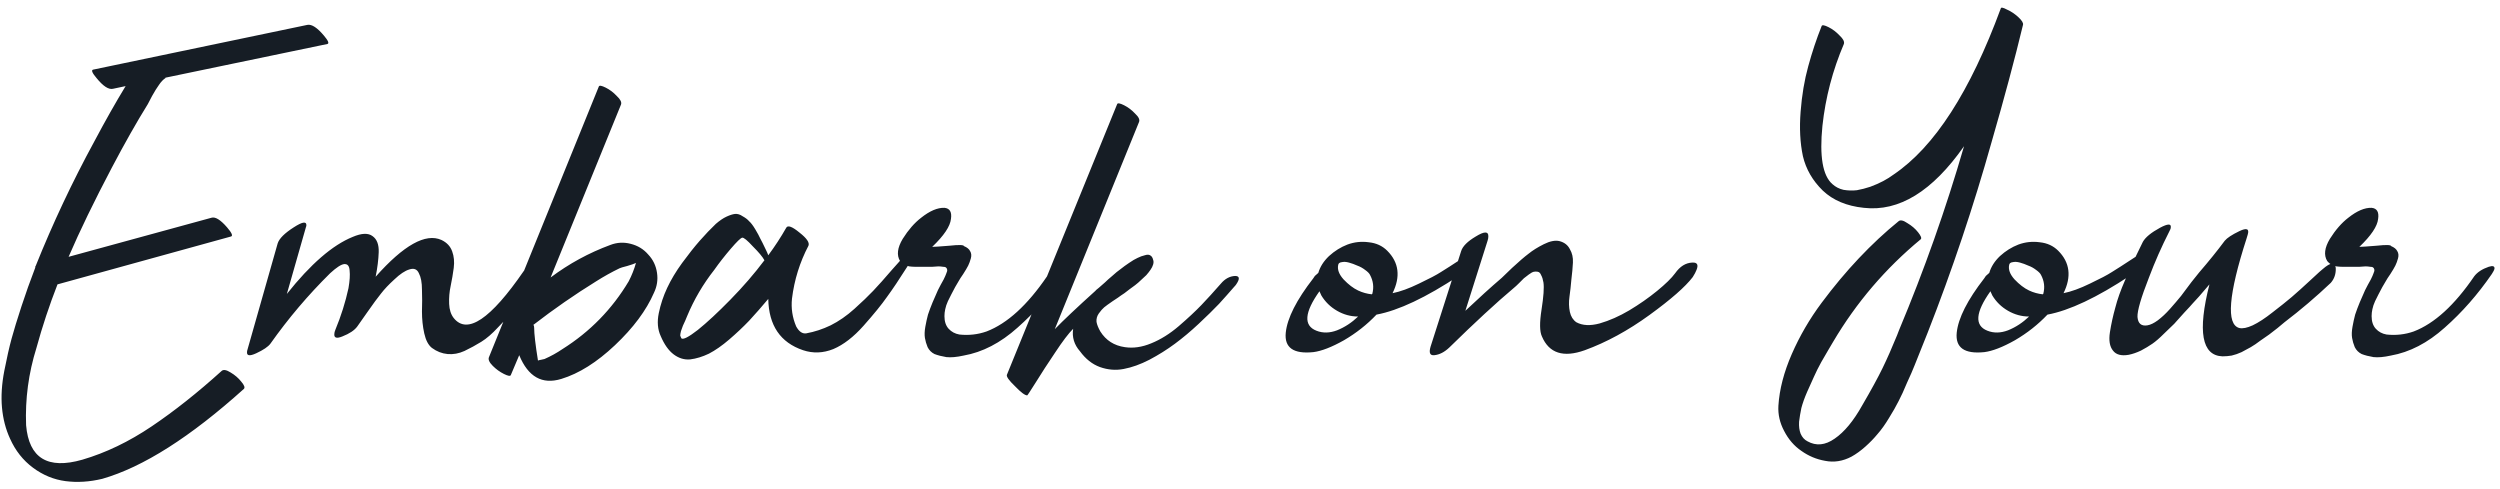 <svg width="327" height="64" viewBox="0 0 327 64" fill="none" xmlns="http://www.w3.org/2000/svg">
<path d="M40.213 3.252C40.781 3.151 41.498 3.619 42.366 4.653C42.934 5.321 43.084 5.688 42.817 5.755L21.639 10.161C21.639 10.161 21.639 10.177 21.639 10.211C21.338 10.411 21.055 10.711 20.788 11.112C20.52 11.479 20.22 11.963 19.886 12.564C19.586 13.131 19.402 13.482 19.336 13.615C17.867 15.985 16.298 18.756 14.629 21.926C12.326 26.299 10.441 30.187 8.972 33.592L27.647 28.485C28.147 28.318 28.831 28.735 29.699 29.737C30.334 30.471 30.5 30.872 30.2 30.938L7.52 37.197C6.452 39.934 5.534 42.704 4.766 45.508C3.732 48.812 3.281 52.183 3.414 55.621C3.782 59.927 6.235 61.429 10.774 60.127C13.845 59.226 16.866 57.774 19.836 55.771C22.807 53.769 25.861 51.349 28.998 48.512C29.232 48.311 29.616 48.378 30.15 48.712C30.717 49.046 31.185 49.446 31.552 49.913C31.952 50.381 32.069 50.698 31.902 50.865C24.893 57.173 18.718 61.095 13.378 62.63C11.709 63.031 10.107 63.131 8.571 62.931C7.036 62.73 5.617 62.146 4.316 61.178C3.014 60.211 2.013 58.942 1.312 57.373C0.744 56.138 0.394 54.787 0.26 53.318C0.127 51.849 0.227 50.247 0.561 48.512C0.894 46.809 1.212 45.407 1.512 44.306C1.812 43.205 2.246 41.786 2.814 40.05C3.348 38.415 3.949 36.729 4.616 34.994C4.583 34.927 4.599 34.86 4.666 34.793C6.902 29.219 9.456 23.796 12.326 18.522C13.761 15.818 15.13 13.398 16.432 11.262L14.78 11.613C14.212 11.746 13.495 11.279 12.627 10.211C12.059 9.543 11.909 9.176 12.176 9.109L40.213 3.252ZM68.711 35.194C69.178 34.526 69.946 33.992 71.014 33.592C71.815 33.325 72.182 33.425 72.115 33.892C72.082 34.093 71.932 34.393 71.665 34.793C71.164 35.461 70.78 35.995 70.513 36.395C70.246 36.763 69.762 37.43 69.061 38.398C68.36 39.333 67.726 40.1 67.159 40.701C66.625 41.269 65.957 41.97 65.156 42.804C64.388 43.639 63.654 44.273 62.953 44.707C62.252 45.141 61.518 45.541 60.75 45.908C60.016 46.242 59.282 46.376 58.547 46.309C57.813 46.242 57.129 45.975 56.495 45.508C56.027 45.141 55.694 44.506 55.493 43.605C55.293 42.704 55.193 41.753 55.193 40.751C55.226 39.75 55.226 38.799 55.193 37.898C55.193 36.963 55.059 36.245 54.792 35.745C54.559 35.211 54.142 35.044 53.541 35.244C52.973 35.411 52.322 35.845 51.588 36.546C50.854 37.213 50.27 37.831 49.836 38.398C49.402 38.932 48.801 39.75 48.033 40.852C47.266 41.953 46.832 42.57 46.732 42.704C46.365 43.205 45.714 43.639 44.779 44.006C44.045 44.306 43.694 44.206 43.728 43.705C43.728 43.538 43.778 43.338 43.878 43.105C44.612 41.335 45.18 39.533 45.58 37.697C45.747 36.729 45.797 35.962 45.73 35.394C45.697 34.793 45.463 34.51 45.029 34.543C44.629 34.577 44.011 34.977 43.177 35.745C40.306 38.582 37.703 41.653 35.367 44.957C35.066 45.357 34.449 45.775 33.514 46.209C32.646 46.609 32.246 46.542 32.313 46.008C32.313 45.942 32.329 45.858 32.363 45.758L36.318 31.84C36.518 31.205 37.219 30.504 38.421 29.737C39.556 29.002 40.106 28.919 40.073 29.486C40.073 29.553 40.056 29.62 40.023 29.687L37.52 38.448C40.624 34.543 43.494 32.056 46.131 30.988C47.299 30.488 48.167 30.454 48.734 30.888C49.302 31.289 49.569 31.99 49.535 32.991C49.502 33.959 49.369 35.027 49.135 36.195C52.806 32.056 55.677 30.454 57.746 31.389C58.447 31.723 58.915 32.223 59.148 32.891C59.382 33.525 59.449 34.243 59.349 35.044C59.248 35.811 59.115 36.596 58.948 37.397C58.781 38.165 58.714 38.949 58.748 39.75C58.781 40.518 58.981 41.135 59.349 41.602C61.117 43.805 64.171 41.753 68.511 35.444C68.611 35.344 68.677 35.261 68.711 35.194ZM79.83 32.04C80.698 31.706 81.582 31.656 82.484 31.89C83.418 32.123 84.186 32.59 84.787 33.291C85.421 33.959 85.805 34.76 85.938 35.695C86.072 36.596 85.938 37.464 85.537 38.298C84.536 40.601 82.834 42.888 80.431 45.157C78.061 47.394 75.725 48.862 73.421 49.563C70.918 50.331 69.082 49.296 67.914 46.459L66.813 49.062C66.746 49.229 66.445 49.179 65.912 48.912C65.377 48.645 64.894 48.295 64.46 47.861C63.992 47.394 63.825 47.01 63.959 46.709L78.328 11.312C78.395 11.145 78.695 11.195 79.229 11.463C79.763 11.729 80.247 12.097 80.681 12.564C81.148 12.998 81.332 13.365 81.232 13.665L72.02 36.295C74.423 34.493 77.026 33.075 79.83 32.04ZM83.184 34.393C82.984 34.493 82.6 34.627 82.033 34.793C81.499 34.927 81.165 35.027 81.032 35.094C79.997 35.594 78.979 36.162 77.978 36.796C75.174 38.532 72.454 40.418 69.817 42.454C69.817 42.454 69.8 42.454 69.767 42.454C69.833 42.587 69.867 42.721 69.867 42.854C69.867 43.655 70.034 45.09 70.367 47.16C70.434 47.127 70.568 47.093 70.768 47.06C70.968 47.026 71.118 46.993 71.219 46.96C72.053 46.592 72.837 46.158 73.572 45.658C77.176 43.388 80.064 40.434 82.233 36.796C82.634 36.028 82.951 35.227 83.184 34.393ZM118.813 32.891C119.38 32.29 119.697 32.207 119.764 32.641C119.764 32.974 119.664 33.308 119.464 33.642C119.297 33.909 119.03 34.326 118.663 34.894C117.628 36.529 116.744 37.847 116.009 38.849C115.308 39.85 114.29 41.102 112.955 42.604C111.653 44.072 110.335 45.09 109 45.658C107.665 46.192 106.346 46.242 105.045 45.808C102.074 44.807 100.555 42.57 100.489 39.099C99.621 40.134 98.786 41.085 97.985 41.953C97.184 42.787 96.316 43.605 95.382 44.406C94.447 45.207 93.563 45.825 92.728 46.259C91.894 46.659 91.076 46.91 90.275 47.01C89.507 47.076 88.79 46.859 88.122 46.359C87.455 45.858 86.887 45.057 86.42 43.956C86.019 43.088 85.936 42.086 86.17 40.952C86.403 39.817 86.77 38.715 87.271 37.647C87.772 36.579 88.423 35.494 89.224 34.393C90.058 33.258 90.826 32.29 91.527 31.489C92.261 30.655 92.962 29.92 93.629 29.286C94.13 28.852 94.597 28.535 95.031 28.335C95.465 28.135 95.832 28.018 96.133 27.984C96.467 27.951 96.8 28.051 97.134 28.285C97.501 28.485 97.785 28.702 97.985 28.936C98.219 29.136 98.486 29.486 98.786 29.987C99.087 30.488 99.304 30.888 99.437 31.189C99.604 31.489 99.838 31.956 100.138 32.59C100.305 32.924 100.422 33.191 100.489 33.392C101.356 32.223 102.141 31.022 102.842 29.787C103.042 29.42 103.626 29.637 104.594 30.438C105.529 31.172 105.912 31.739 105.746 32.14C104.611 34.309 103.893 36.612 103.593 39.049C103.459 40.317 103.643 41.536 104.143 42.704C104.511 43.371 104.945 43.672 105.445 43.605C106.547 43.405 107.615 43.054 108.649 42.554C109.718 42.02 110.752 41.302 111.754 40.401C112.755 39.5 113.573 38.715 114.207 38.048C114.874 37.347 115.709 36.412 116.71 35.244C117.745 34.076 118.446 33.291 118.813 32.891ZM89.124 44.256C89.357 44.456 90.075 44.089 91.276 43.154C92.478 42.187 93.897 40.868 95.532 39.199C97.201 37.497 98.686 35.778 99.988 34.042C99.754 33.608 99.254 33.008 98.486 32.24C97.752 31.439 97.284 31.055 97.084 31.088C96.884 31.122 96.383 31.606 95.582 32.54C94.781 33.475 94.063 34.393 93.429 35.294C91.961 37.163 90.776 39.183 89.874 41.352C89.841 41.452 89.758 41.653 89.624 41.953C89.491 42.22 89.391 42.437 89.324 42.604C89.257 42.771 89.174 43.004 89.073 43.305C89.007 43.572 88.973 43.772 88.973 43.906C89.007 44.006 89.057 44.123 89.124 44.256ZM136.951 36.145C137.352 35.611 137.986 35.194 138.854 34.894C139.388 34.727 139.638 34.81 139.605 35.144C139.572 35.311 139.455 35.544 139.255 35.845C137.419 38.515 135.366 40.852 133.096 42.854C130.86 44.857 128.507 46.075 126.037 46.509C125.136 46.709 124.385 46.776 123.784 46.709C123.183 46.609 122.666 46.476 122.232 46.309C121.831 46.108 121.531 45.808 121.331 45.407C121.164 45.007 121.047 44.606 120.98 44.206C120.914 43.805 120.93 43.321 121.03 42.754C121.13 42.187 121.247 41.653 121.381 41.152C121.548 40.651 121.748 40.117 121.982 39.55C122.249 38.949 122.482 38.415 122.683 37.948C122.916 37.48 123.167 37.013 123.434 36.546C123.6 36.212 123.717 35.945 123.784 35.745C123.884 35.544 123.918 35.377 123.884 35.244C123.851 35.111 123.801 35.027 123.734 34.994C123.667 34.927 123.534 34.894 123.333 34.894C123.133 34.86 122.933 34.843 122.733 34.843C122.566 34.843 122.315 34.86 121.982 34.894C121.648 34.894 121.364 34.894 121.13 34.894C121.03 34.894 120.813 34.894 120.48 34.894C120.146 34.894 119.862 34.894 119.628 34.894C119.428 34.894 119.195 34.877 118.928 34.843C118.661 34.777 118.427 34.693 118.227 34.593C118.026 34.46 117.859 34.309 117.726 34.143C117.259 33.375 117.375 32.407 118.076 31.239C118.811 30.07 119.612 29.153 120.48 28.485C121.614 27.584 122.632 27.15 123.534 27.183C124.235 27.25 124.518 27.734 124.385 28.635C124.285 29.603 123.467 30.822 121.932 32.29C122.199 32.29 122.95 32.24 124.185 32.14C125.42 32.006 126.054 32.023 126.087 32.19C126.488 32.357 126.755 32.574 126.888 32.841C127.055 33.108 127.088 33.425 126.988 33.792C126.888 34.159 126.771 34.476 126.638 34.743C126.504 35.01 126.287 35.377 125.987 35.845C125.687 36.279 125.503 36.562 125.436 36.696C125.369 36.796 125.203 37.08 124.936 37.547C124.702 37.981 124.535 38.298 124.435 38.498C124.335 38.699 124.185 38.999 123.984 39.4C123.817 39.767 123.701 40.117 123.634 40.451C123.567 40.751 123.534 41.052 123.534 41.352C123.534 42.053 123.717 42.604 124.084 43.004C124.452 43.405 124.919 43.655 125.486 43.755C126.087 43.822 126.688 43.822 127.289 43.755C127.889 43.689 128.474 43.555 129.041 43.355C131.745 42.32 134.381 39.917 136.951 36.145ZM159.694 37.096C160.228 36.462 160.846 36.129 161.547 36.095C162.147 36.095 162.197 36.462 161.697 37.197C161.63 37.297 161.547 37.397 161.446 37.497C160.812 38.231 160.145 38.982 159.444 39.75C158.743 40.484 157.858 41.352 156.79 42.353C155.756 43.321 154.721 44.189 153.686 44.957C152.651 45.725 151.533 46.425 150.332 47.06C149.164 47.66 148.045 48.061 146.977 48.261C145.943 48.462 144.908 48.378 143.873 48.011C142.872 47.644 142.004 46.96 141.27 45.958C140.502 45.09 140.202 44.106 140.369 43.004C139.768 43.605 138.983 44.64 138.015 46.108C137.047 47.544 136.213 48.829 135.512 49.964C134.778 51.132 134.394 51.716 134.361 51.716C134.06 51.716 133.526 51.315 132.758 50.514C131.957 49.747 131.607 49.246 131.707 49.012L146.126 13.615C146.193 13.448 146.493 13.498 147.027 13.765C147.561 14.033 148.045 14.4 148.479 14.867C148.947 15.301 149.113 15.668 148.98 15.968L137.965 43.054C139.1 41.886 140.869 40.217 143.272 38.048C143.272 38.014 143.423 37.881 143.723 37.647C144.023 37.38 144.29 37.147 144.524 36.946C144.758 36.713 145.075 36.429 145.475 36.095C145.876 35.728 146.243 35.428 146.577 35.194C146.911 34.927 147.278 34.66 147.678 34.393C148.112 34.093 148.479 33.876 148.78 33.742C149.113 33.575 149.431 33.458 149.731 33.392C150.031 33.291 150.265 33.291 150.432 33.392C150.632 33.492 150.766 33.692 150.832 33.992C150.899 34.159 150.899 34.359 150.832 34.593C150.766 34.827 150.649 35.06 150.482 35.294C150.348 35.494 150.165 35.728 149.931 35.995C149.698 36.229 149.464 36.446 149.23 36.646C149.03 36.846 148.78 37.063 148.479 37.297C148.179 37.53 147.929 37.714 147.728 37.847C147.561 37.981 147.344 38.148 147.077 38.348C146.844 38.515 146.694 38.615 146.627 38.648C146.46 38.782 146.093 39.032 145.525 39.4C144.991 39.767 144.624 40.034 144.424 40.201C144.224 40.367 143.99 40.635 143.723 41.002C143.489 41.335 143.389 41.703 143.423 42.103C143.489 42.47 143.656 42.888 143.923 43.355C144.658 44.523 145.726 45.207 147.127 45.407C148.229 45.574 149.38 45.407 150.582 44.907C151.817 44.406 153.019 43.655 154.187 42.654C155.388 41.619 156.373 40.701 157.141 39.9C157.908 39.099 158.76 38.165 159.694 37.096ZM191.259 33.792C191.993 33.291 192.327 33.308 192.26 33.842C192.16 34.51 191.793 35.161 191.159 35.795C191.058 35.895 190.958 35.978 190.858 36.045C186.519 38.916 182.914 40.618 180.044 41.152C178.809 42.454 177.39 43.572 175.788 44.506C174.186 45.407 172.851 45.925 171.783 46.058C169.179 46.325 167.978 45.474 168.178 43.505C168.378 41.602 169.58 39.233 171.783 36.395C171.85 36.295 171.916 36.195 171.983 36.095C172.117 35.962 172.267 35.828 172.434 35.695C172.667 34.894 173.135 34.159 173.836 33.492C174.57 32.824 175.371 32.324 176.239 31.99C177.14 31.656 178.075 31.556 179.042 31.689C180.01 31.789 180.812 32.157 181.446 32.791C182.981 34.326 183.215 36.179 182.147 38.348C183.148 38.148 184.299 37.731 185.601 37.096C186.936 36.462 187.888 35.962 188.455 35.594C189.056 35.227 189.99 34.627 191.259 33.792ZM172.183 43.255C173.018 43.588 173.919 43.572 174.887 43.205C175.888 42.804 176.806 42.203 177.641 41.402C176.673 41.402 175.755 41.152 174.887 40.651C174.019 40.151 173.335 39.483 172.834 38.648C172.734 38.448 172.651 38.265 172.584 38.098C170.615 40.868 170.481 42.587 172.183 43.255ZM179.493 38.448C179.727 37.581 179.627 36.746 179.193 35.945C179.093 35.745 178.876 35.528 178.542 35.294C178.241 35.06 177.908 34.877 177.54 34.743C177.173 34.577 176.806 34.443 176.439 34.343C176.072 34.243 175.755 34.226 175.488 34.293C175.221 34.326 175.071 34.443 175.037 34.643C174.904 35.244 175.137 35.878 175.738 36.546C176.372 37.213 177.006 37.697 177.641 37.998C178.208 38.265 178.809 38.432 179.443 38.498C179.443 38.465 179.46 38.448 179.493 38.448ZM219.106 35.745C219.74 34.843 220.491 34.376 221.359 34.343C221.993 34.309 222.177 34.627 221.91 35.294C221.81 35.561 221.643 35.878 221.409 36.245C220.441 37.514 218.555 39.166 215.752 41.202C212.948 43.238 210.128 44.773 207.291 45.808C204.487 46.809 202.618 46.209 201.683 44.006C201.383 43.371 201.366 42.203 201.633 40.501C201.9 38.799 201.983 37.614 201.883 36.946C201.817 36.546 201.716 36.229 201.583 35.995C201.483 35.728 201.333 35.578 201.132 35.544C200.965 35.511 200.799 35.511 200.632 35.544C200.465 35.578 200.248 35.695 199.981 35.895C199.747 36.062 199.53 36.229 199.33 36.395C199.163 36.562 198.946 36.779 198.679 37.046C198.412 37.313 198.195 37.514 198.028 37.647C195.725 39.583 192.905 42.187 189.567 45.458C188.933 46.058 188.282 46.392 187.614 46.459C187.047 46.526 186.88 46.158 187.114 45.357L191.119 32.841C191.319 32.207 191.954 31.573 193.022 30.938C194.156 30.237 194.707 30.237 194.674 30.938C194.674 31.105 194.64 31.289 194.574 31.489L191.67 40.651C193.439 38.982 195.024 37.547 196.426 36.346C196.459 36.312 196.91 35.878 197.778 35.044C198.679 34.209 199.397 33.592 199.931 33.191C200.465 32.757 201.132 32.34 201.933 31.94C202.734 31.539 203.419 31.406 203.986 31.539C204.62 31.706 205.071 32.056 205.338 32.59C205.638 33.091 205.772 33.675 205.738 34.343C205.705 35.01 205.638 35.745 205.538 36.546C205.471 37.347 205.388 38.098 205.288 38.799C205.188 39.5 205.204 40.167 205.338 40.801C205.471 41.402 205.755 41.853 206.189 42.153C206.99 42.587 208.008 42.637 209.243 42.303C210.511 41.936 211.797 41.369 213.098 40.601C214.433 39.8 215.652 38.949 216.753 38.048C217.855 37.147 218.639 36.379 219.106 35.745ZM261.704 1.099C261.737 0.932 262.004 0.982 262.505 1.249C263.039 1.483 263.54 1.816 264.007 2.25C264.474 2.684 264.674 3.018 264.608 3.252C263.54 7.691 262.171 12.798 260.502 18.572C258.132 27.016 255.345 35.328 252.141 43.505C251.974 43.906 251.707 44.573 251.34 45.508C250.973 46.409 250.672 47.16 250.439 47.761C250.205 48.361 249.871 49.129 249.437 50.064C249.037 51.032 248.67 51.833 248.336 52.467C248.002 53.134 247.585 53.869 247.084 54.67C246.584 55.504 246.083 56.205 245.582 56.773C245.115 57.34 244.581 57.891 243.98 58.425C243.379 58.959 242.779 59.393 242.178 59.727C241.043 60.327 239.891 60.511 238.723 60.277C237.588 60.077 236.554 59.643 235.619 58.975C234.685 58.341 233.934 57.474 233.366 56.372C232.799 55.304 232.548 54.203 232.615 53.068C232.749 50.931 233.333 48.678 234.367 46.309C235.402 43.939 236.704 41.703 238.273 39.6C239.841 37.497 241.46 35.561 243.129 33.792C244.831 31.99 246.567 30.371 248.336 28.936C248.57 28.735 248.954 28.819 249.488 29.186C250.055 29.52 250.522 29.92 250.889 30.388C251.257 30.855 251.373 31.155 251.24 31.289C246.634 35.094 242.812 39.566 239.775 44.707C239.541 45.107 239.324 45.474 239.124 45.808C238.924 46.142 238.623 46.659 238.223 47.36C237.855 48.028 237.538 48.662 237.271 49.263C237.004 49.863 236.704 50.531 236.37 51.265C236.036 52.033 235.786 52.734 235.619 53.368C235.486 54.002 235.386 54.603 235.319 55.17C235.285 55.771 235.352 56.289 235.519 56.722C235.719 57.19 236.02 57.524 236.42 57.724C237.555 58.358 238.74 58.241 239.975 57.373C241.243 56.506 242.445 55.054 243.58 53.018C244.748 51.015 245.632 49.396 246.233 48.161C246.834 46.926 247.468 45.491 248.136 43.855C248.269 43.522 248.353 43.305 248.386 43.205C251.69 35.328 254.528 27.3 256.897 19.123C252.759 25.03 248.386 27.717 243.78 27.183C241.544 26.95 239.758 26.199 238.423 24.93C237.088 23.629 236.22 22.127 235.819 20.424C235.452 18.689 235.352 16.753 235.519 14.617C235.686 12.447 236.02 10.461 236.52 8.659C237.021 6.823 237.605 5.071 238.273 3.402C238.339 3.235 238.64 3.285 239.174 3.552C239.708 3.819 240.192 4.186 240.626 4.653C241.093 5.087 241.277 5.454 241.177 5.755C239.708 9.193 238.773 12.764 238.373 16.469C237.972 20.441 238.406 22.978 239.675 24.079C240.075 24.446 240.559 24.697 241.126 24.83C241.727 24.93 242.311 24.947 242.879 24.88C243.446 24.78 244.03 24.63 244.631 24.43C245.265 24.196 245.833 23.946 246.333 23.679C246.834 23.412 247.285 23.128 247.685 22.828C253.026 19.223 257.698 11.98 261.704 1.099ZM279.022 33.792C279.756 33.291 280.09 33.308 280.023 33.842C279.923 34.51 279.556 35.161 278.922 35.795C278.821 35.895 278.721 35.978 278.621 36.045C274.282 38.916 270.677 40.618 267.807 41.152C266.572 42.454 265.153 43.572 263.551 44.506C261.949 45.407 260.614 45.925 259.546 46.058C256.942 46.325 255.741 45.474 255.941 43.505C256.141 41.602 257.343 39.233 259.546 36.395C259.613 36.295 259.679 36.195 259.746 36.095C259.88 35.962 260.03 35.828 260.197 35.695C260.43 34.894 260.898 34.159 261.599 33.492C262.333 32.824 263.134 32.324 264.002 31.99C264.903 31.656 265.837 31.556 266.805 31.689C267.773 31.789 268.574 32.157 269.209 32.791C270.744 34.326 270.978 36.179 269.91 38.348C270.911 38.148 272.062 37.731 273.364 37.096C274.699 36.462 275.651 35.962 276.218 35.594C276.819 35.227 277.753 34.627 279.022 33.792ZM259.946 43.255C260.781 43.588 261.682 43.572 262.65 43.205C263.651 42.804 264.569 42.203 265.404 41.402C264.436 41.402 263.518 41.152 262.65 40.651C261.782 40.151 261.098 39.483 260.597 38.648C260.497 38.448 260.414 38.265 260.347 38.098C258.378 40.868 258.244 42.587 259.946 43.255ZM267.256 38.448C267.49 37.581 267.39 36.746 266.956 35.945C266.856 35.745 266.639 35.528 266.305 35.294C266.004 35.06 265.671 34.877 265.303 34.743C264.936 34.577 264.569 34.443 264.202 34.343C263.835 34.243 263.518 34.226 263.251 34.293C262.984 34.326 262.834 34.443 262.8 34.643C262.667 35.244 262.9 35.878 263.501 36.546C264.135 37.213 264.769 37.697 265.404 37.998C265.971 38.265 266.572 38.432 267.206 38.498C267.206 38.465 267.223 38.448 267.256 38.448ZM303.815 35.194C304.85 34.293 305.417 34.243 305.517 35.044C305.551 35.811 305.334 36.462 304.867 36.996C302.931 38.832 300.911 40.551 298.808 42.153C298.642 42.287 298.341 42.537 297.907 42.904C297.473 43.238 297.106 43.522 296.806 43.755C296.505 43.956 296.122 44.223 295.654 44.556C295.22 44.89 294.803 45.174 294.403 45.407C294.035 45.608 293.635 45.825 293.201 46.058C292.767 46.259 292.333 46.409 291.899 46.509C291.499 46.576 291.098 46.609 290.698 46.609C287.994 46.509 287.427 43.371 288.995 37.197C287.927 38.465 287.193 39.299 286.793 39.7C286.659 39.867 286.292 40.267 285.691 40.901C285.124 41.536 284.69 42.02 284.389 42.353C284.089 42.654 283.638 43.088 283.038 43.655C282.47 44.223 281.969 44.657 281.536 44.957C281.102 45.257 280.601 45.558 280.034 45.858C279.466 46.125 278.932 46.309 278.431 46.409C277.463 46.576 276.779 46.392 276.379 45.858C275.945 45.324 275.811 44.523 275.978 43.455C276.145 42.387 276.379 41.319 276.679 40.251C276.946 39.183 277.38 37.964 277.981 36.596C278.615 35.227 279.066 34.226 279.333 33.592C279.633 32.958 279.95 32.307 280.284 31.639C280.618 31.038 281.369 30.421 282.537 29.787C283.538 29.253 284.006 29.236 283.939 29.737C283.939 29.87 283.872 30.054 283.738 30.287C282.737 32.257 281.853 34.259 281.085 36.295C280.05 38.932 279.55 40.651 279.583 41.452C279.65 42.32 280.084 42.687 280.885 42.554C281.285 42.487 281.736 42.27 282.236 41.903C282.771 41.502 283.305 41.002 283.839 40.401C284.373 39.8 284.857 39.233 285.291 38.699C285.724 38.131 286.175 37.53 286.642 36.896C287.143 36.262 287.477 35.845 287.644 35.645C288.912 34.176 290.03 32.791 290.998 31.489C291.299 31.122 291.933 30.705 292.901 30.237C293.869 29.77 294.236 29.92 294.002 30.688C293.969 30.788 293.919 30.955 293.852 31.189C291.482 38.532 291.165 42.437 292.901 42.904C293.335 43.004 293.919 42.888 294.653 42.554C295.421 42.187 296.288 41.619 297.256 40.852C298.258 40.084 299.092 39.416 299.76 38.849C300.461 38.248 301.295 37.497 302.263 36.596C303.231 35.695 303.748 35.227 303.815 35.194ZM323.625 36.145C324.026 35.611 324.66 35.194 325.528 34.894C326.062 34.727 326.312 34.81 326.279 35.144C326.245 35.311 326.128 35.544 325.928 35.845C324.092 38.515 322.04 40.852 319.77 42.854C317.534 44.857 315.18 46.075 312.711 46.509C311.809 46.709 311.058 46.776 310.458 46.709C309.857 46.609 309.339 46.476 308.905 46.309C308.505 46.108 308.205 45.808 308.004 45.407C307.837 45.007 307.721 44.606 307.654 44.206C307.587 43.805 307.604 43.321 307.704 42.754C307.804 42.187 307.921 41.653 308.054 41.152C308.221 40.651 308.421 40.117 308.655 39.55C308.922 38.949 309.156 38.415 309.356 37.948C309.59 37.48 309.84 37.013 310.107 36.546C310.274 36.212 310.391 35.945 310.458 35.745C310.558 35.544 310.591 35.377 310.558 35.244C310.524 35.111 310.474 35.027 310.407 34.994C310.341 34.927 310.207 34.894 310.007 34.894C309.807 34.86 309.606 34.843 309.406 34.843C309.239 34.843 308.989 34.86 308.655 34.894C308.321 34.894 308.038 34.894 307.804 34.894C307.704 34.894 307.487 34.894 307.153 34.894C306.819 34.894 306.536 34.894 306.302 34.894C306.102 34.894 305.868 34.877 305.601 34.843C305.334 34.777 305.1 34.693 304.9 34.593C304.7 34.46 304.533 34.309 304.399 34.143C303.932 33.375 304.049 32.407 304.75 31.239C305.484 30.07 306.285 29.153 307.153 28.485C308.288 27.584 309.306 27.15 310.207 27.183C310.908 27.25 311.192 27.734 311.058 28.635C310.958 29.603 310.14 30.822 308.605 32.29C308.872 32.29 309.623 32.24 310.858 32.14C312.093 32.006 312.727 32.023 312.761 32.19C313.161 32.357 313.428 32.574 313.562 32.841C313.729 33.108 313.762 33.425 313.662 33.792C313.562 34.159 313.445 34.476 313.311 34.743C313.178 35.01 312.961 35.377 312.66 35.845C312.36 36.279 312.176 36.562 312.11 36.696C312.043 36.796 311.876 37.08 311.609 37.547C311.375 37.981 311.209 38.298 311.108 38.498C311.008 38.699 310.858 38.999 310.658 39.4C310.491 39.767 310.374 40.117 310.307 40.451C310.241 40.751 310.207 41.052 310.207 41.352C310.207 42.053 310.391 42.604 310.758 43.004C311.125 43.405 311.592 43.655 312.16 43.755C312.761 43.822 313.361 43.822 313.962 43.755C314.563 43.689 315.147 43.555 315.715 43.355C318.418 42.32 321.055 39.917 323.625 36.145Z" fill="#161D25"/>
</svg>
